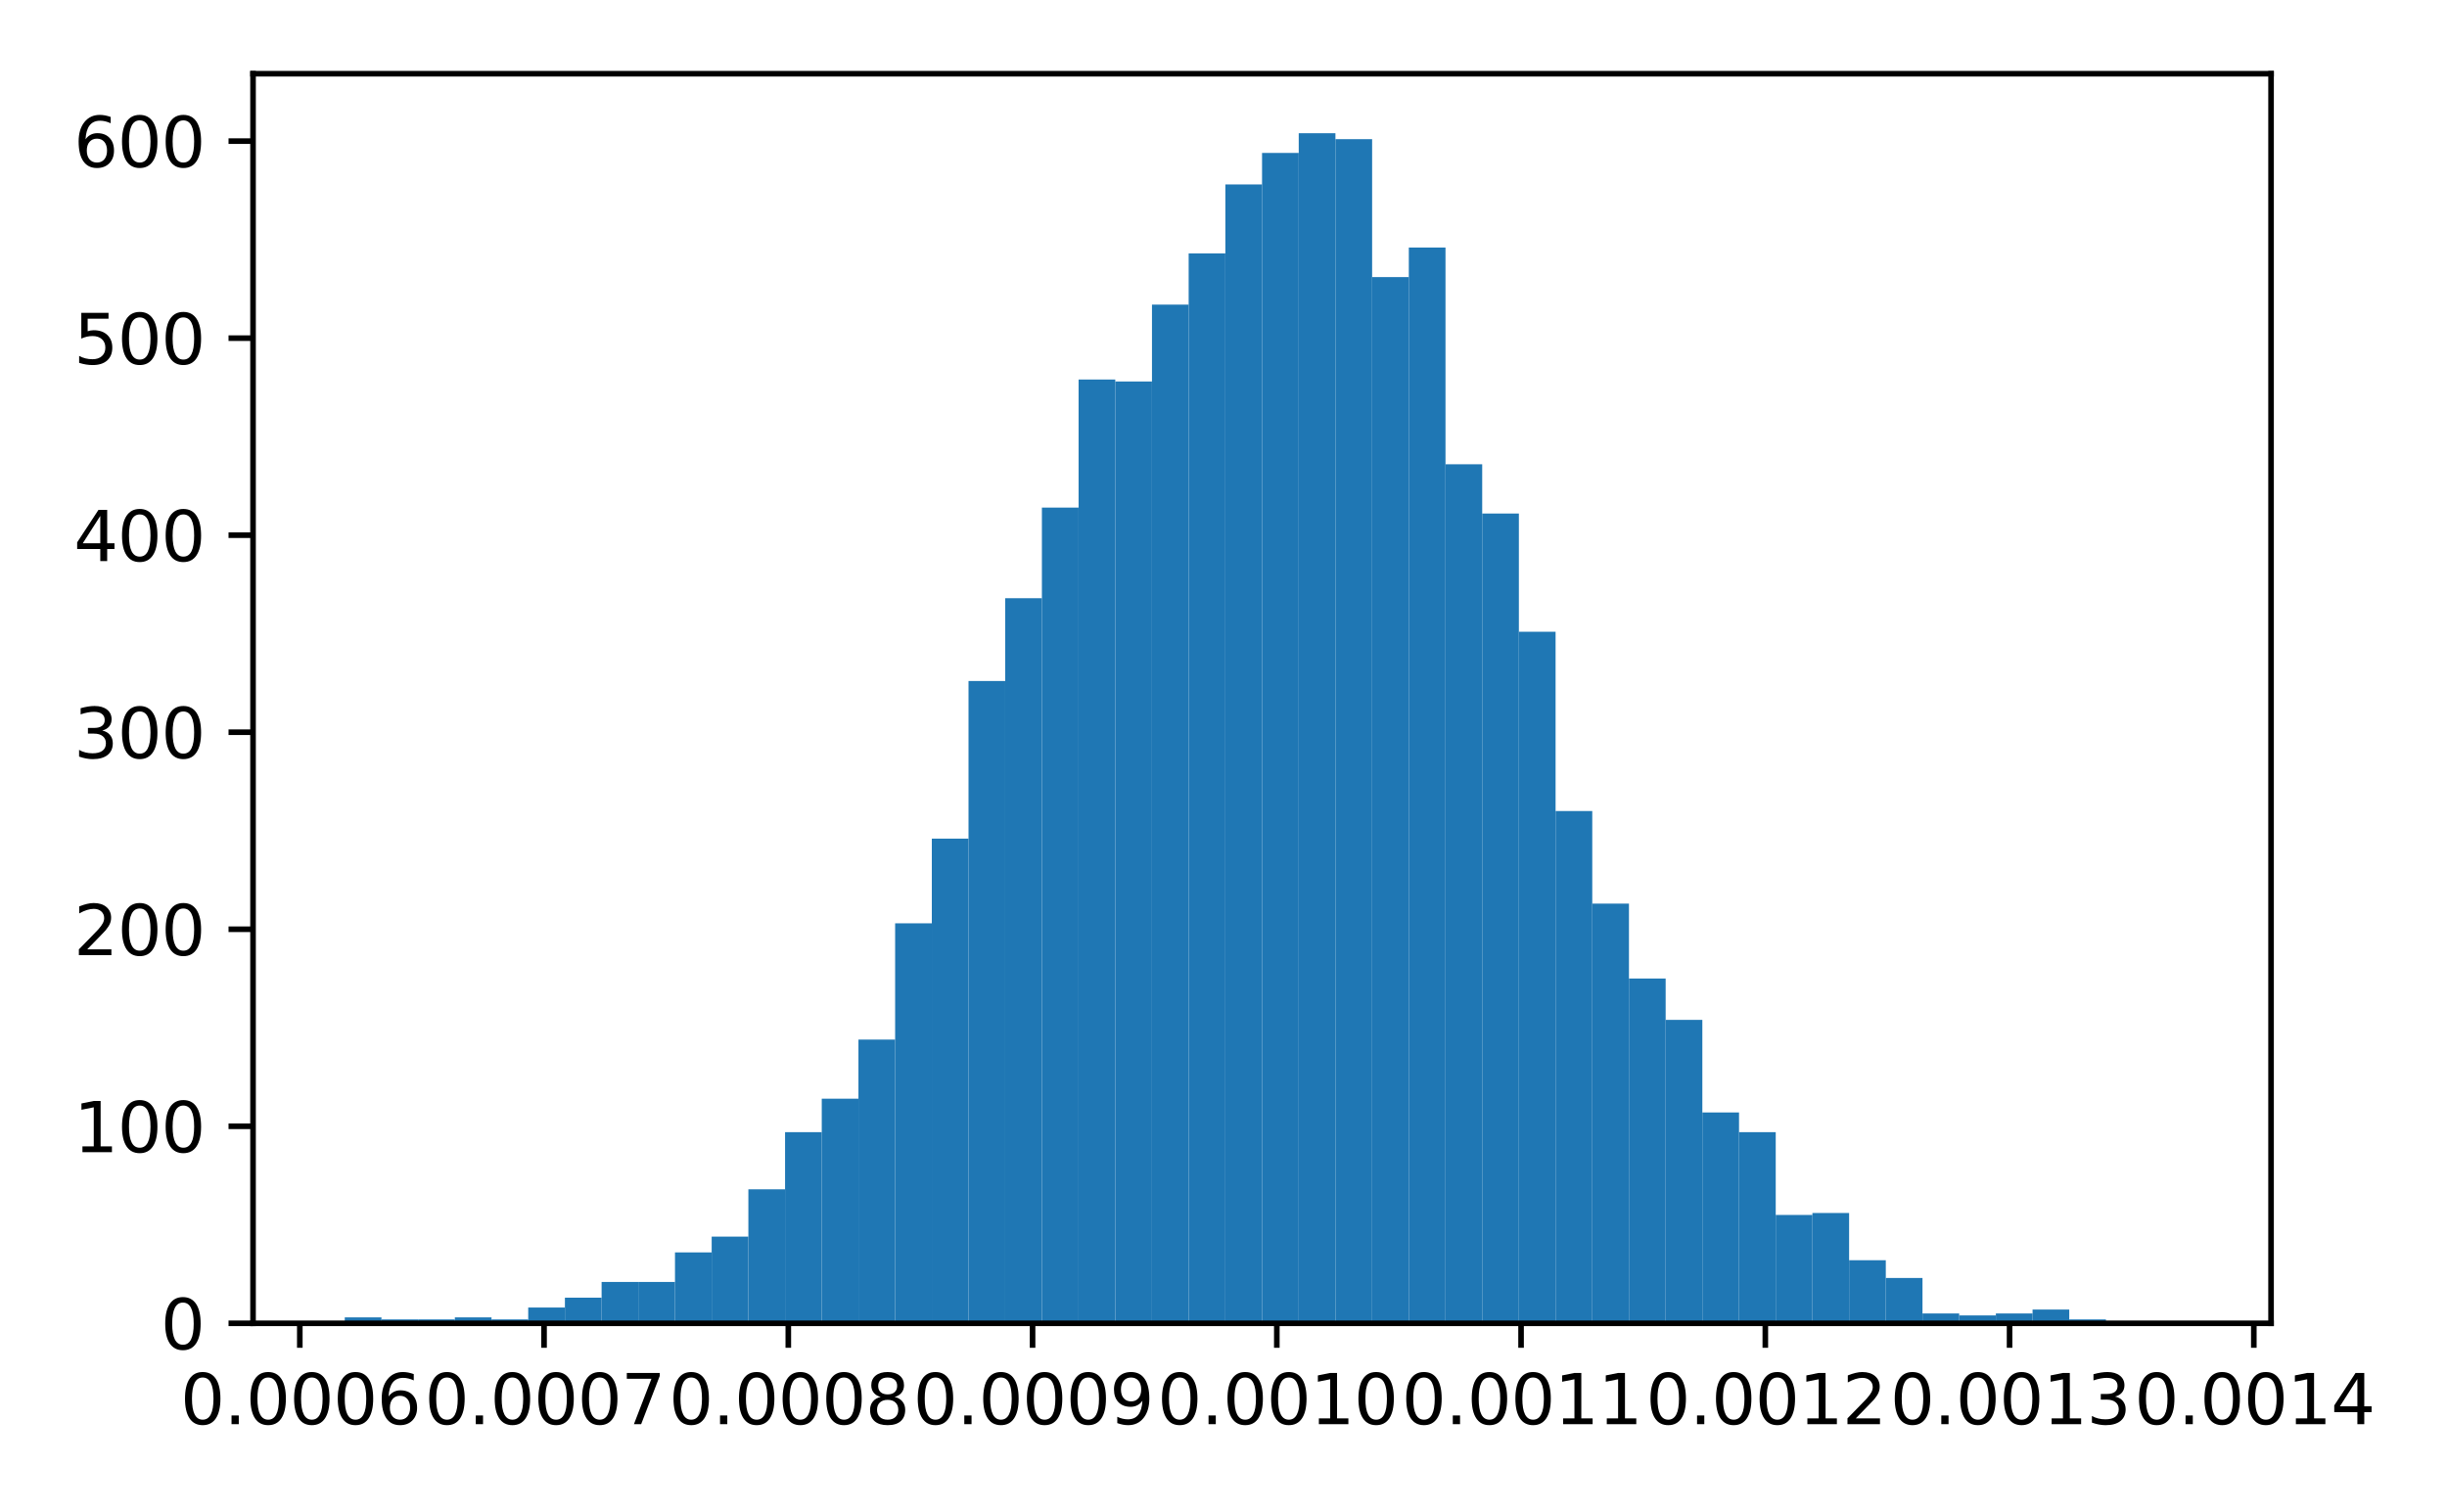 <?xml version="1.0" encoding="utf-8" standalone="no"?>
<!DOCTYPE svg PUBLIC "-//W3C//DTD SVG 1.1//EN"
  "http://www.w3.org/Graphics/SVG/1.1/DTD/svg11.dtd">
<svg xmlns:xlink="http://www.w3.org/1999/xlink" width="349.495pt" height="216pt" viewBox="0 0 349.495 216" xmlns="http://www.w3.org/2000/svg" version="1.1">
 <defs>
  <style type="text/css">*{stroke-linejoin: round; stroke-linecap: butt}</style>
 </defs>
 <g id="figure_1">
  <g id="patch_1">
   <path d="M 0 216 
L 349.495 216 
L 349.495 0 
L 0 0 
z
" style="fill: #ffffff"/>
  </g>
  <g id="axes_1">
   <g id="patch_2">
    <path d="M 36.14 189.034 
L 324.366 189.034 
L 324.366 10.53 
L 36.14 10.53 
z
" style="fill: #ffffff"/>
   </g>
   <g id="patch_3">
    <path d="M 49.241 189.034 
L 54.482 189.034 
L 54.482 188.189 
L 49.241 188.189 
z
" clip-path="url(#pea23d000d8)" style="fill: #1f77b4"/>
   </g>
   <g id="patch_4">
    <path d="M 54.482 189.034 
L 59.722 189.034 
L 59.722 188.471 
L 54.482 188.471 
z
" clip-path="url(#pea23d000d8)" style="fill: #1f77b4"/>
   </g>
   <g id="patch_5">
    <path d="M 59.722 189.034 
L 64.963 189.034 
L 64.963 188.471 
L 59.722 188.471 
z
" clip-path="url(#pea23d000d8)" style="fill: #1f77b4"/>
   </g>
   <g id="patch_6">
    <path d="M 64.963 189.034 
L 70.203 189.034 
L 70.203 188.189 
L 64.963 188.189 
z
" clip-path="url(#pea23d000d8)" style="fill: #1f77b4"/>
   </g>
   <g id="patch_7">
    <path d="M 70.203 189.034 
L 75.444 189.034 
L 75.444 188.471 
L 70.203 188.471 
z
" clip-path="url(#pea23d000d8)" style="fill: #1f77b4"/>
   </g>
   <g id="patch_8">
    <path d="M 75.444 189.034 
L 80.684 189.034 
L 80.684 186.782 
L 75.444 186.782 
z
" clip-path="url(#pea23d000d8)" style="fill: #1f77b4"/>
   </g>
   <g id="patch_9">
    <path d="M 80.684 189.034 
L 85.925 189.034 
L 85.925 185.375 
L 80.684 185.375 
z
" clip-path="url(#pea23d000d8)" style="fill: #1f77b4"/>
   </g>
   <g id="patch_10">
    <path d="M 85.925 189.034 
L 91.165 189.034 
L 91.165 183.123 
L 85.925 183.123 
z
" clip-path="url(#pea23d000d8)" style="fill: #1f77b4"/>
   </g>
   <g id="patch_11">
    <path d="M 91.165 189.034 
L 96.406 189.034 
L 96.406 183.123 
L 91.165 183.123 
z
" clip-path="url(#pea23d000d8)" style="fill: #1f77b4"/>
   </g>
   <g id="patch_12">
    <path d="M 96.406 189.034 
L 101.646 189.034 
L 101.646 178.901 
L 96.406 178.901 
z
" clip-path="url(#pea23d000d8)" style="fill: #1f77b4"/>
   </g>
   <g id="patch_13">
    <path d="M 101.646 189.034 
L 106.887 189.034 
L 106.887 176.649 
L 101.646 176.649 
z
" clip-path="url(#pea23d000d8)" style="fill: #1f77b4"/>
   </g>
   <g id="patch_14">
    <path d="M 106.887 189.034 
L 112.127 189.034 
L 112.127 169.894 
L 106.887 169.894 
z
" clip-path="url(#pea23d000d8)" style="fill: #1f77b4"/>
   </g>
   <g id="patch_15">
    <path d="M 112.127 189.034 
L 117.368 189.034 
L 117.368 161.732 
L 112.127 161.732 
z
" clip-path="url(#pea23d000d8)" style="fill: #1f77b4"/>
   </g>
   <g id="patch_16">
    <path d="M 117.368 189.034 
L 122.608 189.034 
L 122.608 156.947 
L 117.368 156.947 
z
" clip-path="url(#pea23d000d8)" style="fill: #1f77b4"/>
   </g>
   <g id="patch_17">
    <path d="M 122.608 189.034 
L 127.848 189.034 
L 127.848 148.503 
L 122.608 148.503 
z
" clip-path="url(#pea23d000d8)" style="fill: #1f77b4"/>
   </g>
   <g id="patch_18">
    <path d="M 127.848 189.034 
L 133.089 189.034 
L 133.089 131.897 
L 127.848 131.897 
z
" clip-path="url(#pea23d000d8)" style="fill: #1f77b4"/>
   </g>
   <g id="patch_19">
    <path d="M 133.089 189.034 
L 138.329 189.034 
L 138.329 119.794 
L 133.089 119.794 
z
" clip-path="url(#pea23d000d8)" style="fill: #1f77b4"/>
   </g>
   <g id="patch_20">
    <path d="M 138.329 189.034 
L 143.57 189.034 
L 143.57 97.277 
L 138.329 97.277 
z
" clip-path="url(#pea23d000d8)" style="fill: #1f77b4"/>
   </g>
   <g id="patch_21">
    <path d="M 143.57 189.034 
L 148.81 189.034 
L 148.81 85.455 
L 143.57 85.455 
z
" clip-path="url(#pea23d000d8)" style="fill: #1f77b4"/>
   </g>
   <g id="patch_22">
    <path d="M 148.81 189.034 
L 154.051 189.034 
L 154.051 72.508 
L 148.81 72.508 
z
" clip-path="url(#pea23d000d8)" style="fill: #1f77b4"/>
   </g>
   <g id="patch_23">
    <path d="M 154.051 189.034 
L 159.291 189.034 
L 159.291 54.213 
L 154.051 54.213 
z
" clip-path="url(#pea23d000d8)" style="fill: #1f77b4"/>
   </g>
   <g id="patch_24">
    <path d="M 159.291 189.034 
L 164.532 189.034 
L 164.532 54.495 
L 159.291 54.495 
z
" clip-path="url(#pea23d000d8)" style="fill: #1f77b4"/>
   </g>
   <g id="patch_25">
    <path d="M 164.532 189.034 
L 169.772 189.034 
L 169.772 43.517 
L 164.532 43.517 
z
" clip-path="url(#pea23d000d8)" style="fill: #1f77b4"/>
   </g>
   <g id="patch_26">
    <path d="M 169.772 189.034 
L 175.013 189.034 
L 175.013 36.199 
L 169.772 36.199 
z
" clip-path="url(#pea23d000d8)" style="fill: #1f77b4"/>
   </g>
   <g id="patch_27">
    <path d="M 175.013 189.034 
L 180.253 189.034 
L 180.253 26.348 
L 175.013 26.348 
z
" clip-path="url(#pea23d000d8)" style="fill: #1f77b4"/>
   </g>
   <g id="patch_28">
    <path d="M 180.253 189.034 
L 185.494 189.034 
L 185.494 21.845 
L 180.253 21.845 
z
" clip-path="url(#pea23d000d8)" style="fill: #1f77b4"/>
   </g>
   <g id="patch_29">
    <path d="M 185.494 189.034 
L 190.734 189.034 
L 190.734 19.03 
L 185.494 19.03 
z
" clip-path="url(#pea23d000d8)" style="fill: #1f77b4"/>
   </g>
   <g id="patch_30">
    <path d="M 190.734 189.034 
L 195.975 189.034 
L 195.975 19.875 
L 190.734 19.875 
z
" clip-path="url(#pea23d000d8)" style="fill: #1f77b4"/>
   </g>
   <g id="patch_31">
    <path d="M 195.975 189.034 
L 201.215 189.034 
L 201.215 39.577 
L 195.975 39.577 
z
" clip-path="url(#pea23d000d8)" style="fill: #1f77b4"/>
   </g>
   <g id="patch_32">
    <path d="M 201.215 189.034 
L 206.455 189.034 
L 206.455 35.355 
L 201.215 35.355 
z
" clip-path="url(#pea23d000d8)" style="fill: #1f77b4"/>
   </g>
   <g id="patch_33">
    <path d="M 206.455 189.034 
L 211.696 189.034 
L 211.696 66.316 
L 206.455 66.316 
z
" clip-path="url(#pea23d000d8)" style="fill: #1f77b4"/>
   </g>
   <g id="patch_34">
    <path d="M 211.696 189.034 
L 216.936 189.034 
L 216.936 73.353 
L 211.696 73.353 
z
" clip-path="url(#pea23d000d8)" style="fill: #1f77b4"/>
   </g>
   <g id="patch_35">
    <path d="M 216.936 189.034 
L 222.177 189.034 
L 222.177 90.24 
L 216.936 90.24 
z
" clip-path="url(#pea23d000d8)" style="fill: #1f77b4"/>
   </g>
   <g id="patch_36">
    <path d="M 222.177 189.034 
L 227.417 189.034 
L 227.417 115.853 
L 222.177 115.853 
z
" clip-path="url(#pea23d000d8)" style="fill: #1f77b4"/>
   </g>
   <g id="patch_37">
    <path d="M 227.417 189.034 
L 232.658 189.034 
L 232.658 129.082 
L 227.417 129.082 
z
" clip-path="url(#pea23d000d8)" style="fill: #1f77b4"/>
   </g>
   <g id="patch_38">
    <path d="M 232.658 189.034 
L 237.898 189.034 
L 237.898 139.778 
L 232.658 139.778 
z
" clip-path="url(#pea23d000d8)" style="fill: #1f77b4"/>
   </g>
   <g id="patch_39">
    <path d="M 237.898 189.034 
L 243.139 189.034 
L 243.139 145.689 
L 237.898 145.689 
z
" clip-path="url(#pea23d000d8)" style="fill: #1f77b4"/>
   </g>
   <g id="patch_40">
    <path d="M 243.139 189.034 
L 248.379 189.034 
L 248.379 158.917 
L 243.139 158.917 
z
" clip-path="url(#pea23d000d8)" style="fill: #1f77b4"/>
   </g>
   <g id="patch_41">
    <path d="M 248.379 189.034 
L 253.62 189.034 
L 253.62 161.732 
L 248.379 161.732 
z
" clip-path="url(#pea23d000d8)" style="fill: #1f77b4"/>
   </g>
   <g id="patch_42">
    <path d="M 253.62 189.034 
L 258.86 189.034 
L 258.86 173.553 
L 253.62 173.553 
z
" clip-path="url(#pea23d000d8)" style="fill: #1f77b4"/>
   </g>
   <g id="patch_43">
    <path d="M 258.86 189.034 
L 264.101 189.034 
L 264.101 173.272 
L 258.86 173.272 
z
" clip-path="url(#pea23d000d8)" style="fill: #1f77b4"/>
   </g>
   <g id="patch_44">
    <path d="M 264.101 189.034 
L 269.341 189.034 
L 269.341 180.027 
L 264.101 180.027 
z
" clip-path="url(#pea23d000d8)" style="fill: #1f77b4"/>
   </g>
   <g id="patch_45">
    <path d="M 269.341 189.034 
L 274.582 189.034 
L 274.582 182.56 
L 269.341 182.56 
z
" clip-path="url(#pea23d000d8)" style="fill: #1f77b4"/>
   </g>
   <g id="patch_46">
    <path d="M 274.582 189.034 
L 279.822 189.034 
L 279.822 187.627 
L 274.582 187.627 
z
" clip-path="url(#pea23d000d8)" style="fill: #1f77b4"/>
   </g>
   <g id="patch_47">
    <path d="M 279.822 189.034 
L 285.062 189.034 
L 285.062 187.908 
L 279.822 187.908 
z
" clip-path="url(#pea23d000d8)" style="fill: #1f77b4"/>
   </g>
   <g id="patch_48">
    <path d="M 285.062 189.034 
L 290.303 189.034 
L 290.303 187.627 
L 285.062 187.627 
z
" clip-path="url(#pea23d000d8)" style="fill: #1f77b4"/>
   </g>
   <g id="patch_49">
    <path d="M 290.303 189.034 
L 295.543 189.034 
L 295.543 187.064 
L 290.303 187.064 
z
" clip-path="url(#pea23d000d8)" style="fill: #1f77b4"/>
   </g>
   <g id="patch_50">
    <path d="M 295.543 189.034 
L 300.784 189.034 
L 300.784 188.471 
L 295.543 188.471 
z
" clip-path="url(#pea23d000d8)" style="fill: #1f77b4"/>
   </g>
   <g id="patch_51">
    <path d="M 300.784 189.034 
L 306.024 189.034 
L 306.024 189.034 
L 300.784 189.034 
z
" clip-path="url(#pea23d000d8)" style="fill: #1f77b4"/>
   </g>
   <g id="patch_52">
    <path d="M 306.024 189.034 
L 311.265 189.034 
L 311.265 188.752 
L 306.024 188.752 
z
" clip-path="url(#pea23d000d8)" style="fill: #1f77b4"/>
   </g>
   <g id="matplotlib.axis_1">
    <g id="xtick_1">
     <g id="line2d_1">
      <defs>
       <path id="mc755962987" d="M 0 0 
L 0 3.5 
" style="stroke: #000000; stroke-width: 0.8"/>
      </defs>
      <g>
       <use xlink:href="#mc755962987" x="42.82" y="189.034" style="stroke: #000000; stroke-width: 0.8"/>
      </g>
     </g>
     <g id="text_1">
      <!-- 0.0006 -->
      <g transform="translate(25.762 203.442) scale(0.098 -0.098)">
       <defs>
        <path id="DejaVuSans-30" d="M 2034 4250 
Q 1547 4250 1301 3770 
Q 1056 3291 1056 2328 
Q 1056 1369 1301 889 
Q 1547 409 2034 409 
Q 2525 409 2770 889 
Q 3016 1369 3016 2328 
Q 3016 3291 2770 3770 
Q 2525 4250 2034 4250 
z
M 2034 4750 
Q 2819 4750 3233 4129 
Q 3647 3509 3647 2328 
Q 3647 1150 3233 529 
Q 2819 -91 2034 -91 
Q 1250 -91 836 529 
Q 422 1150 422 2328 
Q 422 3509 836 4129 
Q 1250 4750 2034 4750 
z
" transform="scale(0.016)"/>
        <path id="DejaVuSans-2e" d="M 684 794 
L 1344 794 
L 1344 0 
L 684 0 
L 684 794 
z
" transform="scale(0.016)"/>
        <path id="DejaVuSans-36" d="M 2113 2584 
Q 1688 2584 1439 2293 
Q 1191 2003 1191 1497 
Q 1191 994 1439 701 
Q 1688 409 2113 409 
Q 2538 409 2786 701 
Q 3034 994 3034 1497 
Q 3034 2003 2786 2293 
Q 2538 2584 2113 2584 
z
M 3366 4563 
L 3366 3988 
Q 3128 4100 2886 4159 
Q 2644 4219 2406 4219 
Q 1781 4219 1451 3797 
Q 1122 3375 1075 2522 
Q 1259 2794 1537 2939 
Q 1816 3084 2150 3084 
Q 2853 3084 3261 2657 
Q 3669 2231 3669 1497 
Q 3669 778 3244 343 
Q 2819 -91 2113 -91 
Q 1303 -91 875 529 
Q 447 1150 447 2328 
Q 447 3434 972 4092 
Q 1497 4750 2381 4750 
Q 2619 4750 2861 4703 
Q 3103 4656 3366 4563 
z
" transform="scale(0.016)"/>
       </defs>
       <use xlink:href="#DejaVuSans-30"/>
       <use xlink:href="#DejaVuSans-2e" x="63.623"/>
       <use xlink:href="#DejaVuSans-30" x="95.41"/>
       <use xlink:href="#DejaVuSans-30" x="159.033"/>
       <use xlink:href="#DejaVuSans-30" x="222.656"/>
       <use xlink:href="#DejaVuSans-36" x="286.279"/>
      </g>
     </g>
    </g>
    <g id="xtick_2">
     <g id="line2d_2">
      <g>
       <use xlink:href="#mc755962987" x="77.705" y="189.034" style="stroke: #000000; stroke-width: 0.8"/>
      </g>
     </g>
     <g id="text_2">
      <!-- 0.0007 -->
      <g transform="translate(60.647 203.442) scale(0.098 -0.098)">
       <defs>
        <path id="DejaVuSans-37" d="M 525 4666 
L 3525 4666 
L 3525 4397 
L 1831 0 
L 1172 0 
L 2766 4134 
L 525 4134 
L 525 4666 
z
" transform="scale(0.016)"/>
       </defs>
       <use xlink:href="#DejaVuSans-30"/>
       <use xlink:href="#DejaVuSans-2e" x="63.623"/>
       <use xlink:href="#DejaVuSans-30" x="95.41"/>
       <use xlink:href="#DejaVuSans-30" x="159.033"/>
       <use xlink:href="#DejaVuSans-30" x="222.656"/>
       <use xlink:href="#DejaVuSans-37" x="286.279"/>
      </g>
     </g>
    </g>
    <g id="xtick_3">
     <g id="line2d_3">
      <g>
       <use xlink:href="#mc755962987" x="112.591" y="189.034" style="stroke: #000000; stroke-width: 0.8"/>
      </g>
     </g>
     <g id="text_3">
      <!-- 0.0008 -->
      <g transform="translate(95.533 203.442) scale(0.098 -0.098)">
       <defs>
        <path id="DejaVuSans-38" d="M 2034 2216 
Q 1584 2216 1326 1975 
Q 1069 1734 1069 1313 
Q 1069 891 1326 650 
Q 1584 409 2034 409 
Q 2484 409 2743 651 
Q 3003 894 3003 1313 
Q 3003 1734 2745 1975 
Q 2488 2216 2034 2216 
z
M 1403 2484 
Q 997 2584 770 2862 
Q 544 3141 544 3541 
Q 544 4100 942 4425 
Q 1341 4750 2034 4750 
Q 2731 4750 3128 4425 
Q 3525 4100 3525 3541 
Q 3525 3141 3298 2862 
Q 3072 2584 2669 2484 
Q 3125 2378 3379 2068 
Q 3634 1759 3634 1313 
Q 3634 634 3220 271 
Q 2806 -91 2034 -91 
Q 1263 -91 848 271 
Q 434 634 434 1313 
Q 434 1759 690 2068 
Q 947 2378 1403 2484 
z
M 1172 3481 
Q 1172 3119 1398 2916 
Q 1625 2713 2034 2713 
Q 2441 2713 2670 2916 
Q 2900 3119 2900 3481 
Q 2900 3844 2670 4047 
Q 2441 4250 2034 4250 
Q 1625 4250 1398 4047 
Q 1172 3844 1172 3481 
z
" transform="scale(0.016)"/>
       </defs>
       <use xlink:href="#DejaVuSans-30"/>
       <use xlink:href="#DejaVuSans-2e" x="63.623"/>
       <use xlink:href="#DejaVuSans-30" x="95.41"/>
       <use xlink:href="#DejaVuSans-30" x="159.033"/>
       <use xlink:href="#DejaVuSans-30" x="222.656"/>
       <use xlink:href="#DejaVuSans-38" x="286.279"/>
      </g>
     </g>
    </g>
    <g id="xtick_4">
     <g id="line2d_4">
      <g>
       <use xlink:href="#mc755962987" x="147.476" y="189.034" style="stroke: #000000; stroke-width: 0.8"/>
      </g>
     </g>
     <g id="text_4">
      <!-- 0.0009 -->
      <g transform="translate(130.419 203.442) scale(0.098 -0.098)">
       <defs>
        <path id="DejaVuSans-39" d="M 703 97 
L 703 672 
Q 941 559 1184 500 
Q 1428 441 1663 441 
Q 2288 441 2617 861 
Q 2947 1281 2994 2138 
Q 2813 1869 2534 1725 
Q 2256 1581 1919 1581 
Q 1219 1581 811 2004 
Q 403 2428 403 3163 
Q 403 3881 828 4315 
Q 1253 4750 1959 4750 
Q 2769 4750 3195 4129 
Q 3622 3509 3622 2328 
Q 3622 1225 3098 567 
Q 2575 -91 1691 -91 
Q 1453 -91 1209 -44 
Q 966 3 703 97 
z
M 1959 2075 
Q 2384 2075 2632 2365 
Q 2881 2656 2881 3163 
Q 2881 3666 2632 3958 
Q 2384 4250 1959 4250 
Q 1534 4250 1286 3958 
Q 1038 3666 1038 3163 
Q 1038 2656 1286 2365 
Q 1534 2075 1959 2075 
z
" transform="scale(0.016)"/>
       </defs>
       <use xlink:href="#DejaVuSans-30"/>
       <use xlink:href="#DejaVuSans-2e" x="63.623"/>
       <use xlink:href="#DejaVuSans-30" x="95.41"/>
       <use xlink:href="#DejaVuSans-30" x="159.033"/>
       <use xlink:href="#DejaVuSans-30" x="222.656"/>
       <use xlink:href="#DejaVuSans-39" x="286.279"/>
      </g>
     </g>
    </g>
    <g id="xtick_5">
     <g id="line2d_5">
      <g>
       <use xlink:href="#mc755962987" x="182.362" y="189.034" style="stroke: #000000; stroke-width: 0.8"/>
      </g>
     </g>
     <g id="text_5">
      <!-- 0.0010 -->
      <g transform="translate(165.304 203.442) scale(0.098 -0.098)">
       <defs>
        <path id="DejaVuSans-31" d="M 794 531 
L 1825 531 
L 1825 4091 
L 703 3866 
L 703 4441 
L 1819 4666 
L 2450 4666 
L 2450 531 
L 3481 531 
L 3481 0 
L 794 0 
L 794 531 
z
" transform="scale(0.016)"/>
       </defs>
       <use xlink:href="#DejaVuSans-30"/>
       <use xlink:href="#DejaVuSans-2e" x="63.623"/>
       <use xlink:href="#DejaVuSans-30" x="95.41"/>
       <use xlink:href="#DejaVuSans-30" x="159.033"/>
       <use xlink:href="#DejaVuSans-31" x="222.656"/>
       <use xlink:href="#DejaVuSans-30" x="286.279"/>
      </g>
     </g>
    </g>
    <g id="xtick_6">
     <g id="line2d_6">
      <g>
       <use xlink:href="#mc755962987" x="217.248" y="189.034" style="stroke: #000000; stroke-width: 0.8"/>
      </g>
     </g>
     <g id="text_6">
      <!-- 0.0011 -->
      <g transform="translate(200.19 203.442) scale(0.098 -0.098)">
       <use xlink:href="#DejaVuSans-30"/>
       <use xlink:href="#DejaVuSans-2e" x="63.623"/>
       <use xlink:href="#DejaVuSans-30" x="95.41"/>
       <use xlink:href="#DejaVuSans-30" x="159.033"/>
       <use xlink:href="#DejaVuSans-31" x="222.656"/>
       <use xlink:href="#DejaVuSans-31" x="286.279"/>
      </g>
     </g>
    </g>
    <g id="xtick_7">
     <g id="line2d_7">
      <g>
       <use xlink:href="#mc755962987" x="252.133" y="189.034" style="stroke: #000000; stroke-width: 0.8"/>
      </g>
     </g>
     <g id="text_7">
      <!-- 0.0012 -->
      <g transform="translate(235.075 203.442) scale(0.098 -0.098)">
       <defs>
        <path id="DejaVuSans-32" d="M 1228 531 
L 3431 531 
L 3431 0 
L 469 0 
L 469 531 
Q 828 903 1448 1529 
Q 2069 2156 2228 2338 
Q 2531 2678 2651 2914 
Q 2772 3150 2772 3378 
Q 2772 3750 2511 3984 
Q 2250 4219 1831 4219 
Q 1534 4219 1204 4116 
Q 875 4013 500 3803 
L 500 4441 
Q 881 4594 1212 4672 
Q 1544 4750 1819 4750 
Q 2544 4750 2975 4387 
Q 3406 4025 3406 3419 
Q 3406 3131 3298 2873 
Q 3191 2616 2906 2266 
Q 2828 2175 2409 1742 
Q 1991 1309 1228 531 
z
" transform="scale(0.016)"/>
       </defs>
       <use xlink:href="#DejaVuSans-30"/>
       <use xlink:href="#DejaVuSans-2e" x="63.623"/>
       <use xlink:href="#DejaVuSans-30" x="95.41"/>
       <use xlink:href="#DejaVuSans-30" x="159.033"/>
       <use xlink:href="#DejaVuSans-31" x="222.656"/>
       <use xlink:href="#DejaVuSans-32" x="286.279"/>
      </g>
     </g>
    </g>
    <g id="xtick_8">
     <g id="line2d_8">
      <g>
       <use xlink:href="#mc755962987" x="287.019" y="189.034" style="stroke: #000000; stroke-width: 0.8"/>
      </g>
     </g>
     <g id="text_8">
      <!-- 0.0013 -->
      <g transform="translate(269.961 203.442) scale(0.098 -0.098)">
       <defs>
        <path id="DejaVuSans-33" d="M 2597 2516 
Q 3050 2419 3304 2112 
Q 3559 1806 3559 1356 
Q 3559 666 3084 287 
Q 2609 -91 1734 -91 
Q 1441 -91 1130 -33 
Q 819 25 488 141 
L 488 750 
Q 750 597 1062 519 
Q 1375 441 1716 441 
Q 2309 441 2620 675 
Q 2931 909 2931 1356 
Q 2931 1769 2642 2001 
Q 2353 2234 1838 2234 
L 1294 2234 
L 1294 2753 
L 1863 2753 
Q 2328 2753 2575 2939 
Q 2822 3125 2822 3475 
Q 2822 3834 2567 4026 
Q 2313 4219 1838 4219 
Q 1578 4219 1281 4162 
Q 984 4106 628 3988 
L 628 4550 
Q 988 4650 1302 4700 
Q 1616 4750 1894 4750 
Q 2613 4750 3031 4423 
Q 3450 4097 3450 3541 
Q 3450 3153 3228 2886 
Q 3006 2619 2597 2516 
z
" transform="scale(0.016)"/>
       </defs>
       <use xlink:href="#DejaVuSans-30"/>
       <use xlink:href="#DejaVuSans-2e" x="63.623"/>
       <use xlink:href="#DejaVuSans-30" x="95.41"/>
       <use xlink:href="#DejaVuSans-30" x="159.033"/>
       <use xlink:href="#DejaVuSans-31" x="222.656"/>
       <use xlink:href="#DejaVuSans-33" x="286.279"/>
      </g>
     </g>
    </g>
    <g id="xtick_9">
     <g id="line2d_9">
      <g>
       <use xlink:href="#mc755962987" x="321.904" y="189.034" style="stroke: #000000; stroke-width: 0.8"/>
      </g>
     </g>
     <g id="text_9">
      <!-- 0.0014 -->
      <g transform="translate(304.846 203.442) scale(0.098 -0.098)">
       <defs>
        <path id="DejaVuSans-34" d="M 2419 4116 
L 825 1625 
L 2419 1625 
L 2419 4116 
z
M 2253 4666 
L 3047 4666 
L 3047 1625 
L 3713 1625 
L 3713 1100 
L 3047 1100 
L 3047 0 
L 2419 0 
L 2419 1100 
L 313 1100 
L 313 1709 
L 2253 4666 
z
" transform="scale(0.016)"/>
       </defs>
       <use xlink:href="#DejaVuSans-30"/>
       <use xlink:href="#DejaVuSans-2e" x="63.623"/>
       <use xlink:href="#DejaVuSans-30" x="95.41"/>
       <use xlink:href="#DejaVuSans-30" x="159.033"/>
       <use xlink:href="#DejaVuSans-31" x="222.656"/>
       <use xlink:href="#DejaVuSans-34" x="286.279"/>
      </g>
     </g>
    </g>
   </g>
   <g id="matplotlib.axis_2">
    <g id="ytick_1">
     <g id="line2d_10">
      <defs>
       <path id="mca02f74761" d="M 0 0 
L -3.5 0 
" style="stroke: #000000; stroke-width: 0.8"/>
      </defs>
      <g>
       <use xlink:href="#mca02f74761" x="36.14" y="189.034" style="stroke: #000000; stroke-width: 0.8"/>
      </g>
     </g>
     <g id="text_10">
      <!-- 0 -->
      <g transform="translate(22.937 192.738) scale(0.098 -0.098)">
       <use xlink:href="#DejaVuSans-30"/>
      </g>
     </g>
    </g>
    <g id="ytick_2">
     <g id="line2d_11">
      <g>
       <use xlink:href="#mca02f74761" x="36.14" y="160.888" style="stroke: #000000; stroke-width: 0.8"/>
      </g>
     </g>
     <g id="text_11">
      <!-- 100 -->
      <g transform="translate(10.53 164.592) scale(0.098 -0.098)">
       <use xlink:href="#DejaVuSans-31"/>
       <use xlink:href="#DejaVuSans-30" x="63.623"/>
       <use xlink:href="#DejaVuSans-30" x="127.246"/>
      </g>
     </g>
    </g>
    <g id="ytick_3">
     <g id="line2d_12">
      <g>
       <use xlink:href="#mca02f74761" x="36.14" y="132.741" style="stroke: #000000; stroke-width: 0.8"/>
      </g>
     </g>
     <g id="text_12">
      <!-- 200 -->
      <g transform="translate(10.53 136.445) scale(0.098 -0.098)">
       <use xlink:href="#DejaVuSans-32"/>
       <use xlink:href="#DejaVuSans-30" x="63.623"/>
       <use xlink:href="#DejaVuSans-30" x="127.246"/>
      </g>
     </g>
    </g>
    <g id="ytick_4">
     <g id="line2d_13">
      <g>
       <use xlink:href="#mca02f74761" x="36.14" y="104.595" style="stroke: #000000; stroke-width: 0.8"/>
      </g>
     </g>
     <g id="text_13">
      <!-- 300 -->
      <g transform="translate(10.53 108.299) scale(0.098 -0.098)">
       <use xlink:href="#DejaVuSans-33"/>
       <use xlink:href="#DejaVuSans-30" x="63.623"/>
       <use xlink:href="#DejaVuSans-30" x="127.246"/>
      </g>
     </g>
    </g>
    <g id="ytick_5">
     <g id="line2d_14">
      <g>
       <use xlink:href="#mca02f74761" x="36.14" y="76.449" style="stroke: #000000; stroke-width: 0.8"/>
      </g>
     </g>
     <g id="text_14">
      <!-- 400 -->
      <g transform="translate(10.53 80.153) scale(0.098 -0.098)">
       <use xlink:href="#DejaVuSans-34"/>
       <use xlink:href="#DejaVuSans-30" x="63.623"/>
       <use xlink:href="#DejaVuSans-30" x="127.246"/>
      </g>
     </g>
    </g>
    <g id="ytick_6">
     <g id="line2d_15">
      <g>
       <use xlink:href="#mca02f74761" x="36.14" y="48.302" style="stroke: #000000; stroke-width: 0.8"/>
      </g>
     </g>
     <g id="text_15">
      <!-- 500 -->
      <g transform="translate(10.53 52.007) scale(0.098 -0.098)">
       <defs>
        <path id="DejaVuSans-35" d="M 691 4666 
L 3169 4666 
L 3169 4134 
L 1269 4134 
L 1269 2991 
Q 1406 3038 1543 3061 
Q 1681 3084 1819 3084 
Q 2600 3084 3056 2656 
Q 3513 2228 3513 1497 
Q 3513 744 3044 326 
Q 2575 -91 1722 -91 
Q 1428 -91 1123 -41 
Q 819 9 494 109 
L 494 744 
Q 775 591 1075 516 
Q 1375 441 1709 441 
Q 2250 441 2565 725 
Q 2881 1009 2881 1497 
Q 2881 1984 2565 2268 
Q 2250 2553 1709 2553 
Q 1456 2553 1204 2497 
Q 953 2441 691 2322 
L 691 4666 
z
" transform="scale(0.016)"/>
       </defs>
       <use xlink:href="#DejaVuSans-35"/>
       <use xlink:href="#DejaVuSans-30" x="63.623"/>
       <use xlink:href="#DejaVuSans-30" x="127.246"/>
      </g>
     </g>
    </g>
    <g id="ytick_7">
     <g id="line2d_16">
      <g>
       <use xlink:href="#mca02f74761" x="36.14" y="20.156" style="stroke: #000000; stroke-width: 0.8"/>
      </g>
     </g>
     <g id="text_16">
      <!-- 600 -->
      <g transform="translate(10.53 23.86) scale(0.098 -0.098)">
       <use xlink:href="#DejaVuSans-36"/>
       <use xlink:href="#DejaVuSans-30" x="63.623"/>
       <use xlink:href="#DejaVuSans-30" x="127.246"/>
      </g>
     </g>
    </g>
   </g>
   <g id="patch_53">
    <path d="M 36.14 189.034 
L 36.14 10.53 
" style="fill: none; stroke: #000000; stroke-width: 0.8; stroke-linejoin: miter; stroke-linecap: square"/>
   </g>
   <g id="patch_54">
    <path d="M 324.366 189.034 
L 324.366 10.53 
" style="fill: none; stroke: #000000; stroke-width: 0.8; stroke-linejoin: miter; stroke-linecap: square"/>
   </g>
   <g id="patch_55">
    <path d="M 36.14 189.034 
L 324.366 189.034 
" style="fill: none; stroke: #000000; stroke-width: 0.8; stroke-linejoin: miter; stroke-linecap: square"/>
   </g>
   <g id="patch_56">
    <path d="M 36.14 10.53 
L 324.366 10.53 
" style="fill: none; stroke: #000000; stroke-width: 0.8; stroke-linejoin: miter; stroke-linecap: square"/>
   </g>
  </g>
 </g>
 <defs>
  <clipPath id="pea23d000d8">
   <rect x="36.14" y="10.53" width="288.226" height="178.504"/>
  </clipPath>
 </defs>
</svg>
